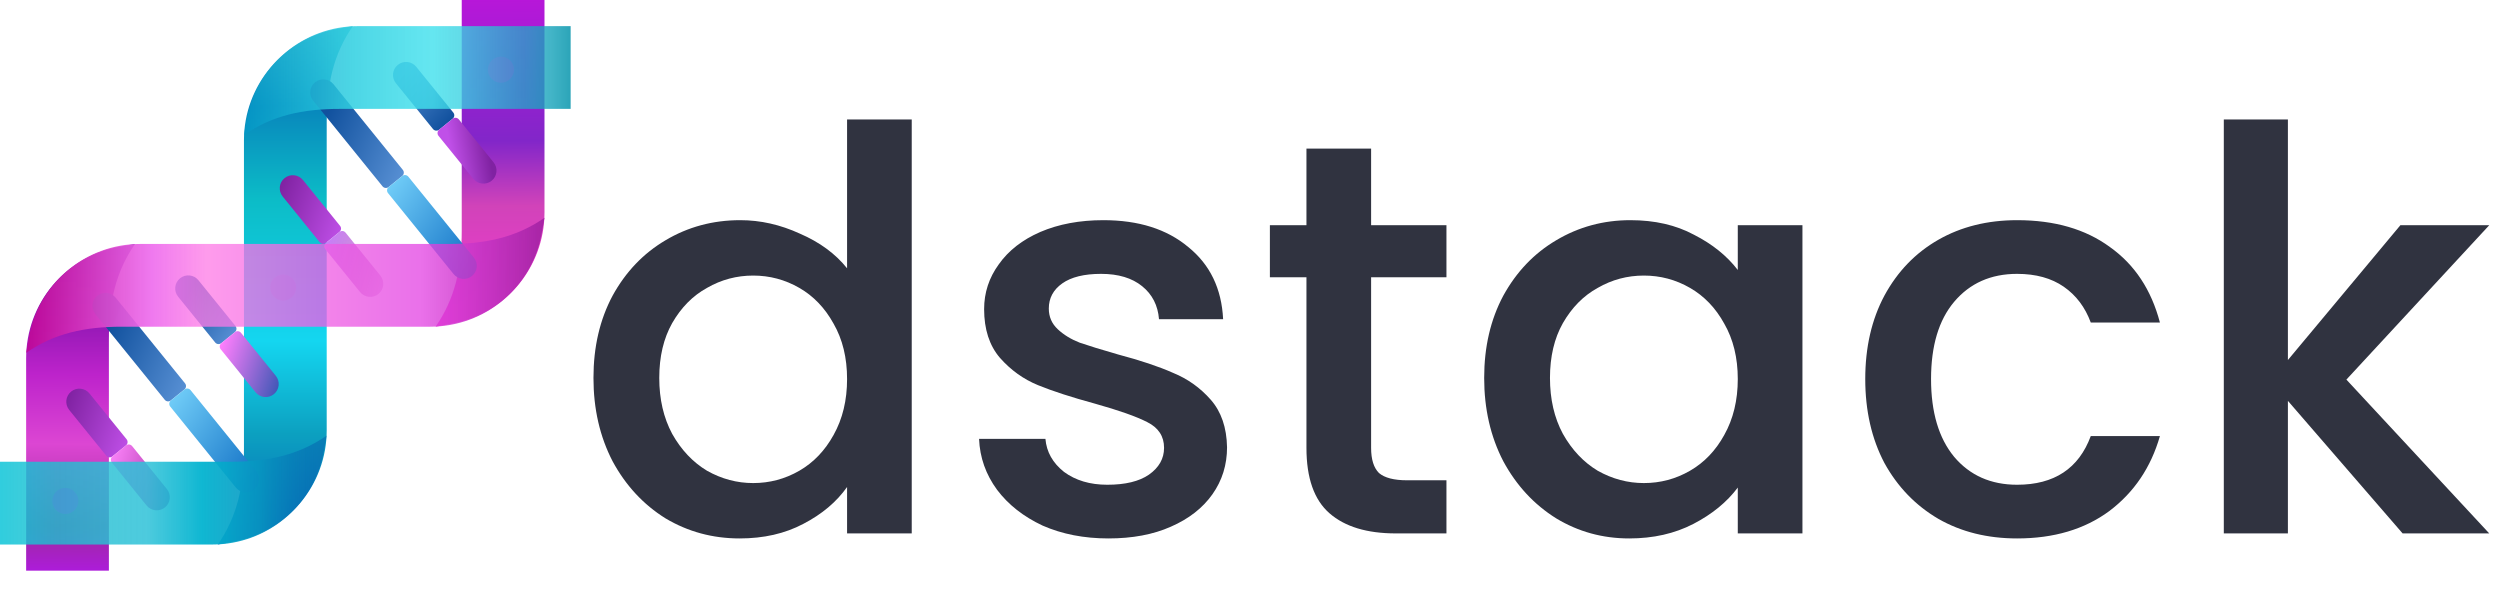 <svg width="88" height="21" viewBox="0 0 88 21" fill="none" xmlns="http://www.w3.org/2000/svg">
<path d="M20.89 13.303C20.89 12.213 21.114 11.248 21.563 10.408C22.025 9.568 22.645 8.919 23.424 8.459C24.215 7.987 25.093 7.75 26.056 7.75C26.769 7.75 27.468 7.908 28.154 8.223C28.854 8.525 29.408 8.932 29.817 9.444V4.206H32.093V18.776H29.817V17.142C29.448 17.667 28.933 18.1 28.273 18.442C27.627 18.783 26.881 18.953 26.036 18.953C25.086 18.953 24.215 18.717 23.424 18.245C22.645 17.759 22.025 17.09 21.563 16.236C21.114 15.37 20.89 14.392 20.89 13.303ZM29.817 13.342C29.817 12.594 29.659 11.944 29.342 11.393C29.038 10.841 28.636 10.421 28.135 10.133C27.633 9.844 27.092 9.7 26.512 9.7C25.931 9.7 25.39 9.844 24.888 10.133C24.387 10.408 23.978 10.822 23.661 11.373C23.358 11.911 23.206 12.555 23.206 13.303C23.206 14.051 23.358 14.707 23.661 15.272C23.978 15.836 24.387 16.269 24.888 16.571C25.403 16.86 25.944 17.004 26.512 17.004C27.092 17.004 27.633 16.86 28.135 16.571C28.636 16.282 29.038 15.862 29.342 15.311C29.659 14.746 29.817 14.09 29.817 13.342Z" fill="#303340"/>
<path d="M39.016 18.953C38.158 18.953 37.386 18.802 36.7 18.501C36.027 18.186 35.492 17.765 35.097 17.241C34.701 16.702 34.49 16.105 34.463 15.449H36.799C36.838 15.908 37.056 16.295 37.452 16.61C37.861 16.912 38.369 17.063 38.976 17.063C39.609 17.063 40.098 16.945 40.441 16.709C40.797 16.459 40.975 16.144 40.975 15.764C40.975 15.357 40.777 15.055 40.382 14.858C39.999 14.661 39.385 14.445 38.541 14.208C37.722 13.985 37.056 13.769 36.541 13.559C36.027 13.349 35.578 13.027 35.196 12.594C34.826 12.161 34.641 11.59 34.641 10.881C34.641 10.303 34.813 9.778 35.156 9.306C35.499 8.82 35.987 8.439 36.621 8.164C37.267 7.888 38.006 7.75 38.838 7.75C40.078 7.75 41.074 8.065 41.826 8.695C42.592 9.312 43.001 10.159 43.054 11.235H40.797C40.758 10.75 40.56 10.362 40.203 10.074C39.847 9.785 39.365 9.64 38.758 9.64C38.165 9.64 37.709 9.752 37.393 9.975C37.076 10.198 36.918 10.494 36.918 10.861C36.918 11.15 37.023 11.393 37.234 11.59C37.445 11.787 37.703 11.944 38.006 12.062C38.31 12.167 38.758 12.305 39.352 12.476C40.144 12.686 40.791 12.902 41.292 13.125C41.807 13.335 42.249 13.65 42.618 14.07C42.988 14.491 43.179 15.048 43.192 15.744C43.192 16.361 43.021 16.912 42.678 17.398C42.334 17.884 41.846 18.264 41.213 18.54C40.593 18.816 39.86 18.953 39.016 18.953Z" fill="#303340"/>
<path d="M48.263 9.759V15.764C48.263 16.171 48.355 16.466 48.54 16.65C48.738 16.82 49.068 16.906 49.53 16.906H50.915V18.776H49.134C48.118 18.776 47.339 18.54 46.798 18.067C46.257 17.595 45.987 16.827 45.987 15.764V9.759H44.7V7.928H45.987V5.23H48.263V7.928H50.915V9.759H48.263Z" fill="#303340"/>
<path d="M52.243 13.303C52.243 12.213 52.467 11.248 52.916 10.408C53.378 9.568 53.998 8.919 54.776 8.459C55.568 7.987 56.439 7.75 57.389 7.75C58.247 7.75 58.992 7.921 59.626 8.262C60.272 8.59 60.787 9.004 61.17 9.503V7.928H63.446V18.776H61.17V17.162C60.787 17.674 60.266 18.1 59.606 18.442C58.946 18.783 58.194 18.953 57.349 18.953C56.413 18.953 55.555 18.717 54.776 18.245C53.998 17.759 53.378 17.09 52.916 16.236C52.467 15.37 52.243 14.392 52.243 13.303ZM61.17 13.342C61.17 12.594 61.011 11.944 60.694 11.393C60.391 10.841 59.989 10.421 59.487 10.133C58.986 9.844 58.445 9.7 57.864 9.7C57.283 9.7 56.742 9.844 56.241 10.133C55.74 10.408 55.331 10.822 55.014 11.373C54.71 11.911 54.559 12.555 54.559 13.303C54.559 14.051 54.71 14.707 55.014 15.272C55.331 15.836 55.74 16.269 56.241 16.571C56.756 16.86 57.297 17.004 57.864 17.004C58.445 17.004 58.986 16.86 59.487 16.571C59.989 16.282 60.391 15.862 60.694 15.311C61.011 14.746 61.17 14.09 61.17 13.342Z" fill="#303340"/>
<path d="M65.657 13.342C65.657 12.226 65.882 11.248 66.33 10.408C66.792 9.555 67.426 8.899 68.231 8.439C69.035 7.98 69.959 7.75 71.002 7.75C72.321 7.75 73.41 8.065 74.268 8.695C75.138 9.312 75.726 10.198 76.029 11.353H73.595C73.397 10.815 73.08 10.395 72.645 10.093C72.209 9.791 71.662 9.64 71.002 9.64C70.078 9.64 69.339 9.969 68.785 10.625C68.244 11.268 67.973 12.174 67.973 13.342C67.973 14.51 68.244 15.422 68.785 16.079C69.339 16.735 70.078 17.063 71.002 17.063C72.308 17.063 73.172 16.492 73.595 15.35H76.029C75.713 16.453 75.119 17.332 74.248 17.989C73.377 18.632 72.295 18.953 71.002 18.953C69.959 18.953 69.035 18.724 68.231 18.264C67.426 17.792 66.792 17.135 66.33 16.295C65.882 15.442 65.657 14.458 65.657 13.342Z" fill="#303340"/>
<path d="M82.593 13.362L87.621 18.776H84.572L80.534 14.11V18.776H78.278V4.206H80.534V12.673L84.493 7.928H87.621L82.593 13.362Z" fill="#303340"/>
<path d="M4.2 8.686C2.302 9.028 0.92 10.681 0.92 12.61L0.92 20.087H3.833L3.833 11.96C3.833 10.657 4.063 9.583 4.753 8.587L4.2 8.686Z" fill="url(#paint0_linear_8927_5693)"/>
<path d="M15.886 11.4C17.785 11.059 19.166 9.406 19.166 7.477L19.166 -3.24249e-05H16.253L16.253 8.127C16.253 9.43 16.023 10.503 15.333 11.5L15.886 11.4Z" fill="url(#paint1_linear_8927_5693)"/>
<path d="M18.093 2.453C18.093 2.707 17.887 2.913 17.633 2.913C17.379 2.913 17.173 2.707 17.173 2.453C17.173 2.199 17.379 1.993 17.633 1.993C17.887 1.993 18.093 2.199 18.093 2.453Z" fill="#CF07D3"/>
<path d="M2.76 17.633C2.76 17.887 2.554 18.093 2.3 18.093C2.046 18.093 1.84 17.887 1.84 17.633C1.84 17.379 2.046 17.173 2.3 17.173C2.554 17.173 2.76 17.379 2.76 17.633Z" fill="#CF07D3"/>
<path d="M13.936 2.93C13.776 2.732 13.806 2.443 14.004 2.283C14.201 2.123 14.491 2.153 14.651 2.351L15.957 3.963C16.01 4.029 16 4.126 15.934 4.179L15.457 4.565C15.392 4.618 15.295 4.608 15.242 4.542L13.936 2.93Z" fill="url(#paint2_linear_8927_5693)"/>
<path d="M15.435 4.781C15.382 4.715 15.392 4.618 15.457 4.565L15.934 4.179C16 4.126 16.096 4.136 16.15 4.202L17.375 5.715C17.535 5.912 17.504 6.202 17.307 6.361C17.11 6.521 16.82 6.491 16.66 6.293L15.435 4.781Z" fill="url(#paint3_linear_8927_5693)"/>
<path fill-rule="evenodd" clip-rule="evenodd" d="M8.587 4.943C8.587 3.014 9.968 1.361 11.867 1.019L12.42 0.92C11.73 1.917 11.5 2.99 11.5 4.293V11.347H8.587V4.943ZM11.5 15.143C11.5 17.073 10.118 18.725 8.219 19.067L7.667 19.167C8.357 18.17 8.587 17.097 8.587 15.793V11.347H11.5V15.143Z" fill="url(#paint4_linear_8927_5693)"/>
<path d="M2.436 14.43C2.276 14.232 2.307 13.943 2.504 13.783C2.701 13.623 2.991 13.653 3.151 13.851L4.457 15.463C4.51 15.529 4.5 15.626 4.434 15.679L3.957 16.065C3.891 16.118 3.795 16.108 3.742 16.042L2.436 14.43Z" fill="url(#paint5_linear_8927_5693)"/>
<path d="M3.935 16.28C3.882 16.215 3.892 16.118 3.958 16.065L4.434 15.679C4.5 15.626 4.596 15.636 4.65 15.702L5.875 17.215C6.035 17.412 6.004 17.702 5.807 17.861C5.61 18.021 5.32 17.991 5.16 17.794L3.935 16.28Z" fill="url(#paint6_linear_8927_5693)"/>
<path d="M3.356 11.056C3.196 10.859 3.227 10.569 3.424 10.409C3.622 10.25 3.911 10.28 4.071 10.477L6.513 13.493C6.567 13.559 6.557 13.656 6.491 13.709L6.014 14.095C5.948 14.148 5.852 14.138 5.799 14.072L3.356 11.056Z" fill="url(#paint7_linear_8927_5693)"/>
<path d="M5.992 14.311C5.939 14.245 5.949 14.149 6.015 14.096L6.491 13.71C6.557 13.656 6.654 13.667 6.707 13.732L9.014 16.582C9.174 16.779 9.144 17.069 8.946 17.229C8.749 17.389 8.459 17.358 8.3 17.161L5.992 14.311Z" fill="url(#paint8_linear_8927_5693)"/>
<path d="M11.4 15.886C11.059 17.785 9.406 19.167 7.477 19.167H-3.14713e-05V16.253H8.127C9.43 16.253 10.503 16.023 11.5 15.333L11.4 15.886Z" fill="url(#paint9_linear_8927_5693)"/>
<path d="M11.023 3.543C10.863 3.346 10.893 3.056 11.091 2.896C11.288 2.736 11.578 2.767 11.738 2.964L14.18 5.98C14.233 6.046 14.223 6.142 14.157 6.196L13.681 6.582C13.615 6.635 13.518 6.625 13.465 6.559L11.023 3.543Z" fill="url(#paint10_linear_8927_5693)"/>
<path d="M13.659 6.798C13.605 6.732 13.615 6.636 13.681 6.582L14.158 6.196C14.223 6.143 14.32 6.153 14.373 6.219L16.681 9.069C16.841 9.266 16.81 9.556 16.613 9.715C16.416 9.875 16.126 9.845 15.966 9.647L13.659 6.798Z" fill="url(#paint11_linear_8927_5693)"/>
<path d="M6.269 10.443C6.11 10.246 6.14 9.956 6.337 9.796C6.535 9.636 6.824 9.667 6.984 9.864L8.29 11.477C8.343 11.543 8.333 11.639 8.267 11.692L7.791 12.078C7.725 12.132 7.628 12.121 7.575 12.056L6.269 10.443Z" fill="url(#paint12_linear_8927_5693)"/>
<path d="M7.768 12.294C7.715 12.228 7.725 12.132 7.791 12.078L8.268 11.692C8.333 11.639 8.43 11.649 8.483 11.715L9.708 13.228C9.868 13.425 9.838 13.715 9.64 13.875C9.443 14.035 9.153 14.004 8.994 13.807L7.768 12.294Z" fill="url(#paint13_linear_8927_5693)"/>
<path d="M8.686 4.2C9.028 2.302 10.681 0.92 12.61 0.92H20.087V3.833H11.96C10.657 3.833 9.584 4.063 8.587 4.753L8.686 4.2Z" fill="url(#paint14_linear_8927_5693)"/>
<path d="M9.95 6.916C9.79 6.719 9.82 6.429 10.018 6.269C10.215 6.11 10.505 6.14 10.665 6.337L11.97 7.95C12.024 8.016 12.013 8.112 11.947 8.165L11.471 8.551C11.405 8.605 11.309 8.595 11.255 8.529L9.95 6.916Z" fill="url(#paint15_linear_8927_5693)"/>
<path d="M11.448 8.767C11.395 8.701 11.405 8.605 11.471 8.551L11.948 8.166C12.014 8.112 12.11 8.122 12.163 8.188L13.389 9.701C13.548 9.899 13.518 10.188 13.321 10.348C13.123 10.508 12.834 10.477 12.674 10.28L11.448 8.767Z" fill="url(#paint16_linear_8927_5693)"/>
<path d="M10.427 10.12C10.427 10.374 10.221 10.58 9.967 10.58C9.713 10.58 9.507 10.374 9.507 10.12C9.507 9.866 9.713 9.66 9.967 9.66C10.221 9.66 10.427 9.866 10.427 10.12Z" fill="#22BADB"/>
<path fill-rule="evenodd" clip-rule="evenodd" d="M15.143 11.5C17.073 11.5 18.725 10.118 19.067 8.22L19.166 7.667C18.17 8.357 17.096 8.587 15.793 8.587L8.74 8.587V11.5L15.143 11.5ZM4.943 8.587C3.014 8.587 1.361 9.968 1.019 11.867L0.92 12.42C1.916 11.73 2.99 11.5 4.293 11.5L8.74 11.5V8.587L4.943 8.587Z" fill="url(#paint17_linear_8927_5693)"/>
<defs>
<linearGradient id="paint0_linear_8927_5693" x1="1.61" y1="20.93" x2="1.687" y2="8.587" gradientUnits="userSpaceOnUse">
<stop offset="0.043" stop-color="#B019E6"/>
<stop offset="0.196" stop-color="#9C2B9A"/>
<stop offset="0.43" stop-color="#DC46D3"/>
<stop offset="0.628" stop-color="#BD23CB"/>
<stop offset="1" stop-color="#570995"/>
</linearGradient>
<linearGradient id="paint1_linear_8927_5693" x1="17.787" y1="10.733" x2="17.71" y2="-0.767" gradientUnits="userSpaceOnUse">
<stop stop-color="#F139D2"/>
<stop offset="0.303" stop-color="#D143B9"/>
<stop offset="0.502" stop-color="#8226C9"/>
<stop offset="1" stop-color="#BF15DB"/>
</linearGradient>
<linearGradient id="paint2_linear_8927_5693" x1="13.837" y1="2.77" x2="15.649" y2="4.443" gradientUnits="userSpaceOnUse">
<stop stop-color="#5991D5"/>
<stop offset="1" stop-color="#11519E"/>
</linearGradient>
<linearGradient id="paint3_linear_8927_5693" x1="15.87" y1="5.366" x2="17.173" y2="5.136" gradientUnits="userSpaceOnUse">
<stop stop-color="#C050E8"/>
<stop offset="1" stop-color="#8022A2"/>
</linearGradient>
<linearGradient id="paint4_linear_8927_5693" x1="10.043" y1="0.92" x2="10.043" y2="19.167" gradientUnits="userSpaceOnUse">
<stop stop-color="#3CBACB" stop-opacity="0.87"/>
<stop offset="0.154" stop-color="#0886BC"/>
<stop offset="0.334" stop-color="#0CBCC7"/>
<stop offset="0.607" stop-color="#14D6F0"/>
<stop offset="0.787" stop-color="#0CA0C0"/>
<stop offset="1" stop-color="#0665BC"/>
</linearGradient>
<linearGradient id="paint5_linear_8927_5693" x1="4.599" y1="15.64" x2="2.11" y2="14.746" gradientUnits="userSpaceOnUse">
<stop stop-color="#C050E8"/>
<stop offset="1" stop-color="#8022A2"/>
</linearGradient>
<linearGradient id="paint6_linear_8927_5693" x1="3.833" y1="16.56" x2="6.133" y2="17.326" gradientUnits="userSpaceOnUse">
<stop stop-color="#F77FF5"/>
<stop offset="1" stop-color="#A22CA0"/>
</linearGradient>
<linearGradient id="paint7_linear_8927_5693" x1="6.823" y1="13.263" x2="3.68" y2="11.883" gradientUnits="userSpaceOnUse">
<stop stop-color="#5991D5"/>
<stop offset="1" stop-color="#11519E"/>
</linearGradient>
<linearGradient id="paint8_linear_8927_5693" x1="5.597" y1="14.107" x2="9.353" y2="16.943" gradientUnits="userSpaceOnUse">
<stop stop-color="#77D3FB"/>
<stop offset="1" stop-color="#0A69C1"/>
</linearGradient>
<linearGradient id="paint9_linear_8927_5693" x1="11.5" y1="18.477" x2="-0.307" y2="18.477" gradientUnits="userSpaceOnUse">
<stop stop-color="#055BAB" stop-opacity="0.49"/>
<stop offset="0.197" stop-color="#0794C0" stop-opacity="0.88"/>
<stop offset="0.371" stop-color="#05B4D0" stop-opacity="0.96"/>
<stop offset="0.536" stop-color="#30C2D8" stop-opacity="0.86"/>
<stop offset="0.807" stop-color="#1FBFD0" stop-opacity="0.8"/>
<stop offset="1" stop-color="#0CC6D9" stop-opacity="0.87"/>
</linearGradient>
<linearGradient id="paint10_linear_8927_5693" x1="14.489" y1="5.75" x2="11.347" y2="4.37" gradientUnits="userSpaceOnUse">
<stop stop-color="#5991D5"/>
<stop offset="1" stop-color="#11519E"/>
</linearGradient>
<linearGradient id="paint11_linear_8927_5693" x1="13.263" y1="6.593" x2="17.02" y2="9.43" gradientUnits="userSpaceOnUse">
<stop stop-color="#77D3FB"/>
<stop offset="1" stop-color="#0A69C1"/>
</linearGradient>
<linearGradient id="paint12_linear_8927_5693" x1="8.634" y1="11.289" x2="6.801" y2="10.06" gradientUnits="userSpaceOnUse">
<stop stop-color="#5991D5"/>
<stop offset="1" stop-color="#11519E"/>
</linearGradient>
<linearGradient id="paint13_linear_8927_5693" x1="7.667" y1="12.573" x2="9.966" y2="13.34" gradientUnits="userSpaceOnUse">
<stop stop-color="#FD7EFC"/>
<stop offset="1" stop-color="#3D57B5"/>
</linearGradient>
<linearGradient id="paint14_linear_8927_5693" x1="8.587" y1="2.76" x2="21.16" y2="2.76" gradientUnits="userSpaceOnUse">
<stop stop-color="#0397C6" stop-opacity="0.73"/>
<stop offset="0.304" stop-color="#31D0E1" stop-opacity="0.87"/>
<stop offset="0.527" stop-color="#43E1ED" stop-opacity="0.82"/>
<stop offset="0.784" stop-color="#1DB0C8" stop-opacity="0.71"/>
<stop offset="1" stop-color="#098A9F"/>
</linearGradient>
<linearGradient id="paint15_linear_8927_5693" x1="12.113" y1="8.126" x2="9.623" y2="7.233" gradientUnits="userSpaceOnUse">
<stop stop-color="#C050E8"/>
<stop offset="1" stop-color="#8022A2"/>
</linearGradient>
<linearGradient id="paint16_linear_8927_5693" x1="11.347" y1="9.046" x2="13.646" y2="9.813" gradientUnits="userSpaceOnUse">
<stop stop-color="#C77FF7"/>
<stop offset="1" stop-color="#A22CA0" stop-opacity="0.25"/>
</linearGradient>
<linearGradient id="paint17_linear_8927_5693" x1="19.166" y1="10.043" x2="0.92" y2="10.043" gradientUnits="userSpaceOnUse">
<stop stop-color="#A724A5"/>
<stop offset="0.24" stop-color="#E344E3" stop-opacity="0.76"/>
<stop offset="0.651" stop-color="#FE7CE6" stop-opacity="0.76"/>
<stop offset="0.757" stop-color="#EE6FEE" stop-opacity="0.93"/>
<stop offset="1" stop-color="#BE0595" stop-opacity="0.9"/>
</linearGradient>
</defs>
</svg>
